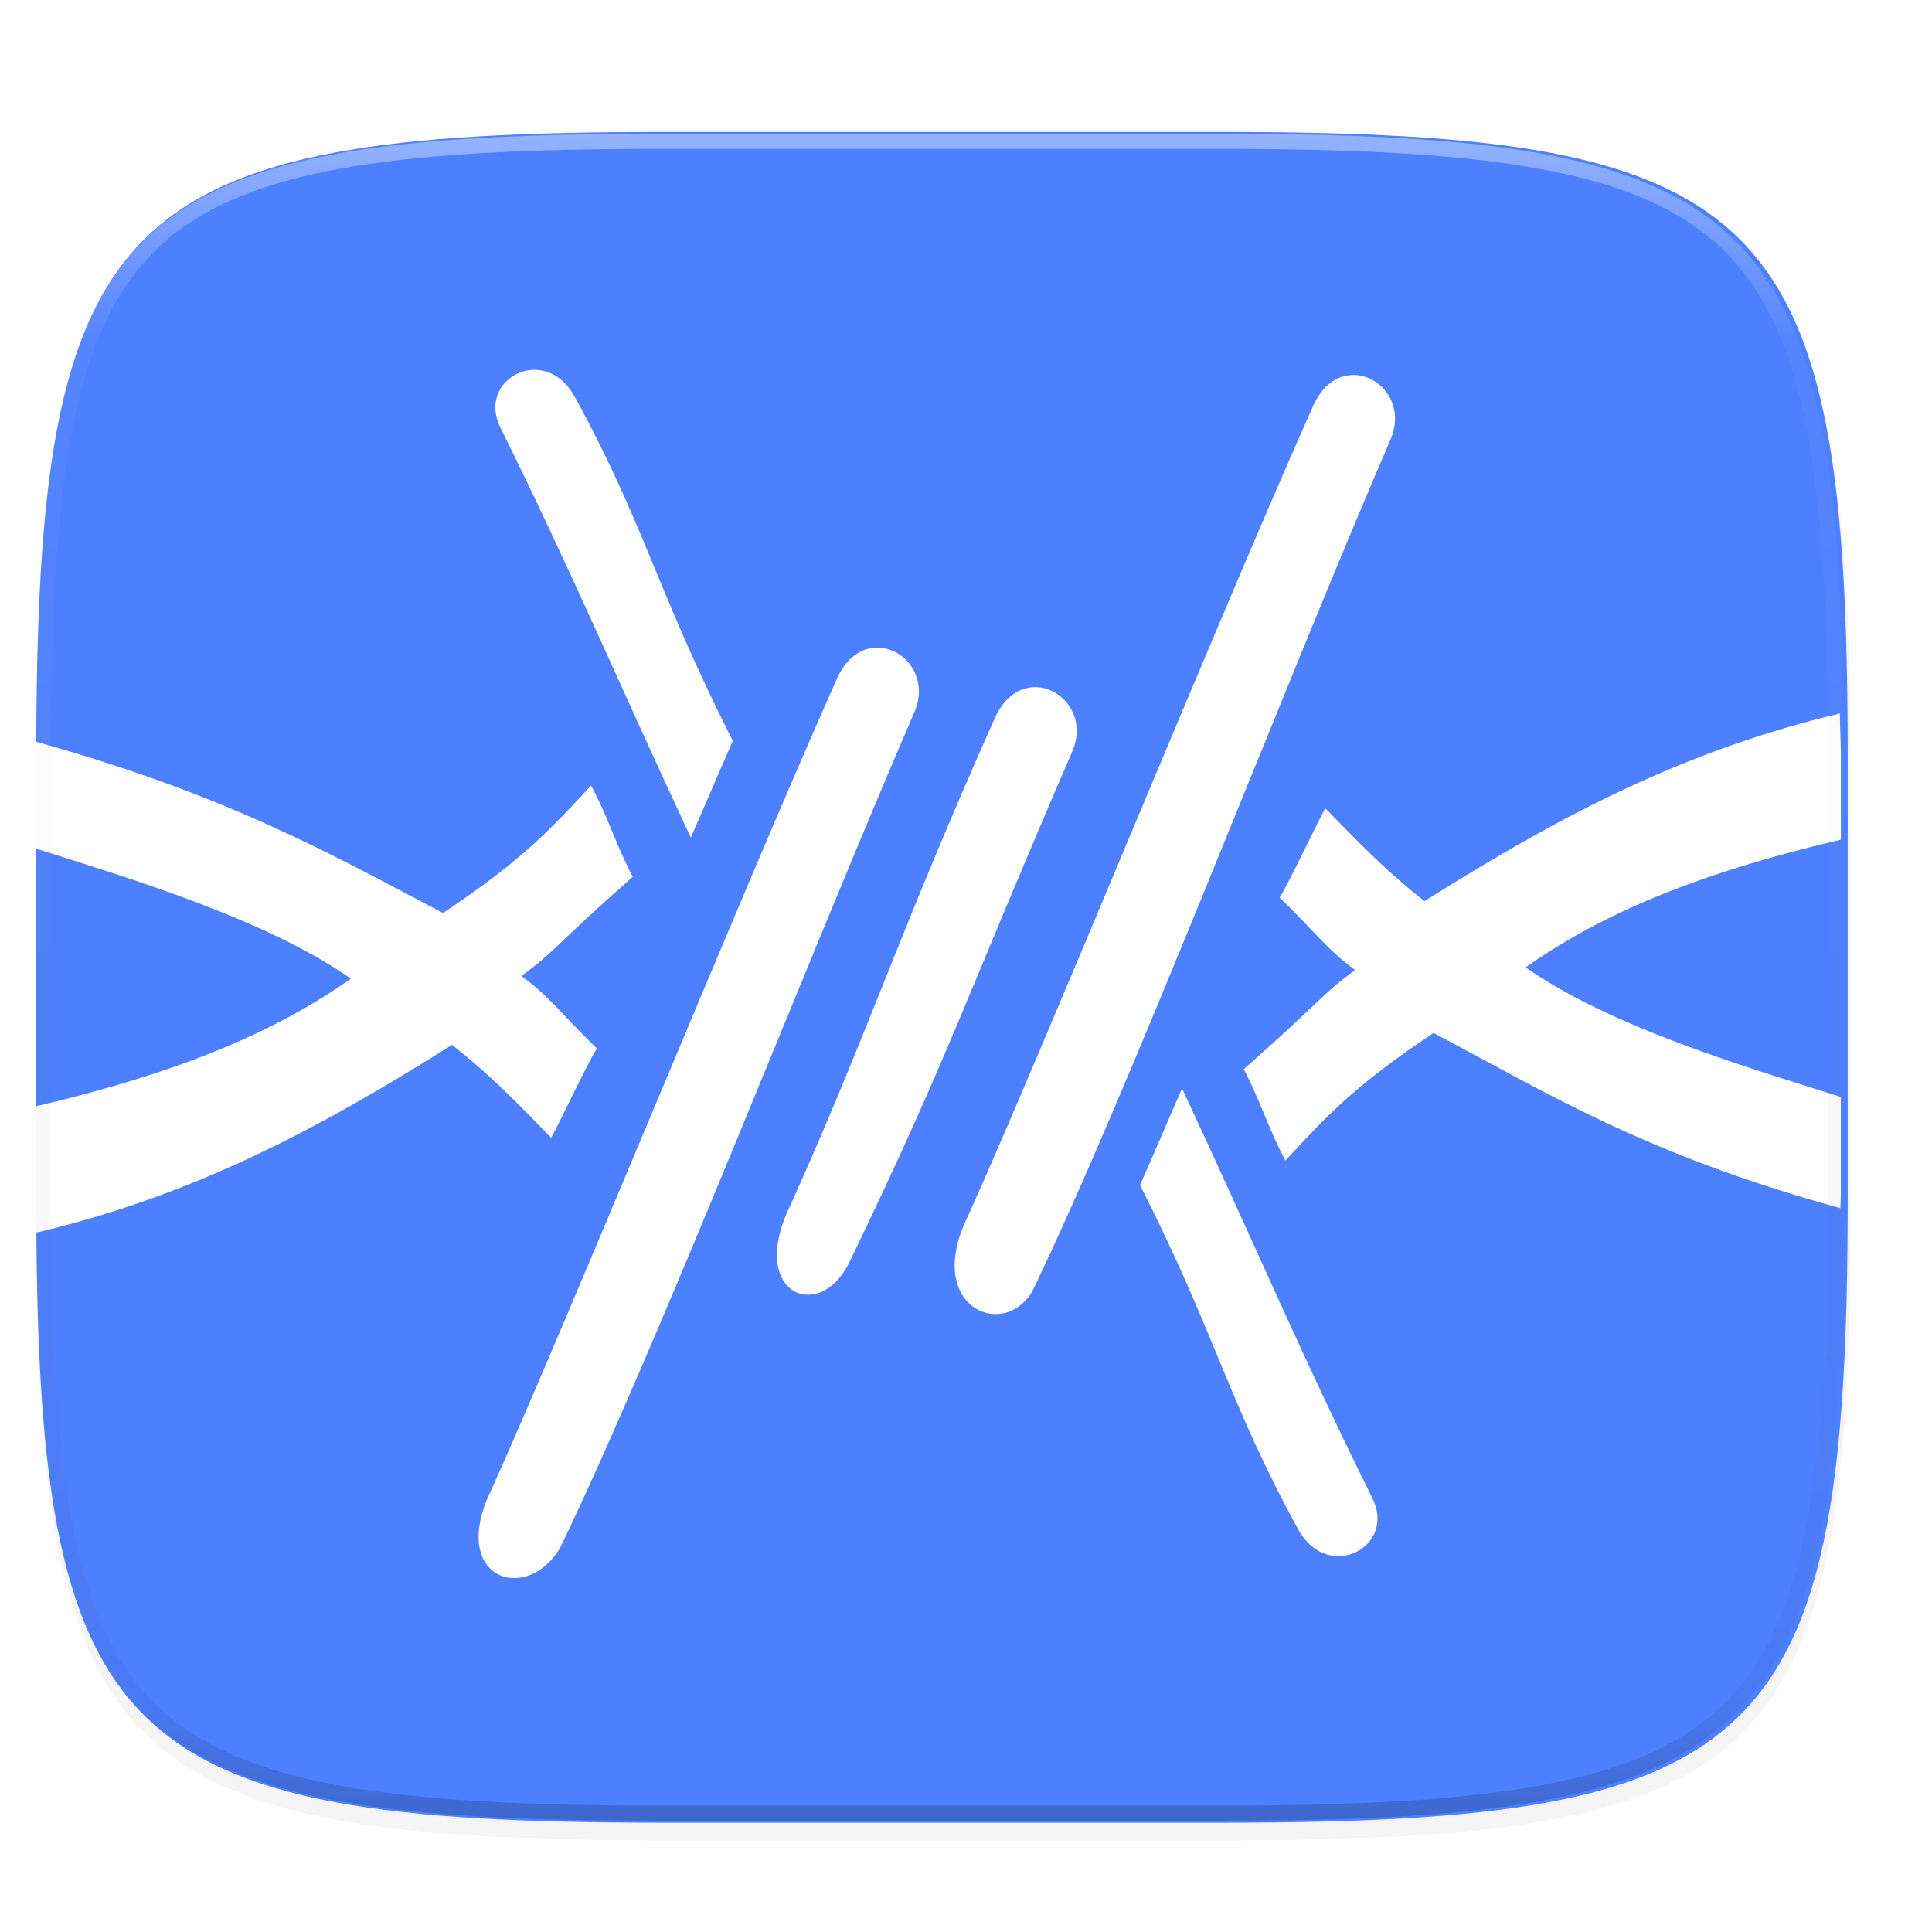 <svg xmlns="http://www.w3.org/2000/svg" width="256" height="256" version="1.1" viewBox="0 0 67.73 67.73">
 <defs>
  <linearGradient id="linearGradient1108" x1="296" x2="296" y1="-212" y2="236" gradientUnits="userSpaceOnUse">
   <stop style="stop-color:#ffffff" offset="0"/>
   <stop style="stop-color:#ffffff;stop-opacity:.098" offset=".125"/>
   <stop style="stop-color:#000000;stop-opacity:.098" offset=".925"/>
   <stop style="stop-color:#000000;stop-opacity:.498" offset="1"/>
  </linearGradient>
  <clipPath id="clipPath1082-3-361">
   <path d="M 361.938,-212 C 507.235,-212 528,-191.287 528,-46.125 V 70.125 C 528,215.286 507.235,236 361.938,236 H 214.062 C 68.765,236 48,215.286 48,70.125 V -46.125 C 48,-191.287 68.765,-212 214.062,-212 Z" style="fill:#8c59d9"/>
  </clipPath>
  <filter id="filter4569" width="1.023" height="1.025" x="-.01" y="-.01" style="color-interpolation-filters:sRGB">
   <feGaussianBlur stdDeviation="1.16"/>
  </filter>
  <filter id="filter939" width="1.046" height="1.05" x="-.02" y="-.03" style="color-interpolation-filters:sRGB">
   <feGaussianBlur stdDeviation="2.32"/>
  </filter>
 </defs>
 <g transform="translate(0,-229.267)">
  <path d="m 162.537,5.568 c 72.649,0 83.031,10.357 83.031,82.938 v 58.125 c 0,72.581 -10.383,82.938 -83.031,82.938 H 88.599 C 15.951,229.568 5.568,219.211 5.568,146.631 V 88.506 c 0,-72.581 10.383,-82.938 83.031,-82.938 z" transform="matrix(0.265,0,0,0.265,-0.203,232.95)" style="opacity:0.2;filter:url(#filter939)"/>
  <path d="m 162.537,3.568 c 72.649,0 83.031,10.357 83.031,82.938 v 58.125 c 0,72.581 -10.383,82.938 -83.031,82.938 H 88.599 C 15.951,227.568 5.568,217.211 5.568,144.631 V 86.506 c 0,-72.581 10.383,-82.938 83.031,-82.938 z" transform="matrix(0.265,0,0,0.265,-0.203,232.95)" style="opacity:0.1;filter:url(#filter4569)"/>
  <path d="m 42.805,233.894 c 19.223,0 21.97,2.74 21.97,21.946 v 15.38 c 0,19.205 -2.747,21.946 -21.97,21.946 H 23.241 c -19.223,0 -21.97,-2.74 -21.97,-21.946 v -15.38 c 0,-19.205 2.747,-21.946 21.97,-21.946 z" style="fill:#4d80ff"/>
  <g transform="matrix(0.144,0,0,0.144,-3.985,226.548)">
   <g>
    <g style="fill:#ffffff" transform="translate(207.525,182.372)">
     <path style="fill:#ffffff" d="m -43.484,213.302 c -8.245,14.017 -27.382,7.509 -16.683,-14.241 C -41.374,157.347 0.88,53.345 23.763,2.064 c 6.666,-15.529 24.409,-5.539 19.13,7.495 -26.529,61.372 -62.148,153.51 -86.377,203.743"/>
    </g>
    <g style="fill:#ffffff" transform="translate(268.094,215.23)">
     <path style="fill:#ffffff" d="M 10.849,118.111 C 3.612,130.106 -15.522,121.579 -4.823,99.829 13.97,58.115 56.223,-45.885 79.107,-97.168 c 6.666,-15.529 24.409,-5.537 19.13,7.495 -26.529,61.37 -63.159,157.549 -87.388,207.784"/>
    </g>
    <g style="fill:#ffffff" transform="translate(244.815,219.365)">
     <path style="fill:#ffffff" d="m -10.034,106.132 c -7.237,16.036 -25.36,8.518 -14.66,-13.23 C -5.904,51.187 2.005,25.98 24.889,-25.301 31.555,-40.83 49.298,-30.838 44.019,-17.806 17.49,43.563 14.195,55.896 -10.034,106.132"/>
    </g>
    <g style="fill:#ffffff" transform="translate(134.839,237.711)">
     <path style="fill:#ffffff" d="m 5.721,94.617 c -0.002,0.685 -0.045,1.177 -0.045,1.873 v 12.59 c 12.703,4.03 31.221,9.558 42.797,17.66 -8.916,6.28 -21.323,12.328 -42.797,17.311 v 11.691 c 0,2.013 0.114,3.494 0.131,5.414 20.795,-4.922 37.56,-13.578 56.357,-25.449 5.536,4.349 9.015,8.074 13.443,12.584 1.439,-2.651 4.919,-10.122 6.184,-12.09 -4.631,-4.516 -6.554,-7.161 -10.24,-9.83 4.436,-3.178 4.5,-4.077 15.1,-13.43 -2.214,-4.184 -3.428,-8.292 -5.643,-12.367 -5.13,5.513 -9.01,9.942 -20.068,17.271 C 45.821,109.901 31.844,101.897 5.721,94.617 Z" transform="matrix(1.797,0,0,1.797,-108.838,-208.325)"/>
    </g>
    <g style="fill:#ffffff" transform="translate(224.292,273.505)">
     <path style="fill:#ffffff" d="m -28.444,-50.712 c 3.274,-7.438 5.338,-12.45 10.225,-23.535 -18.74,-36.992 -21.427,-52.753 -38.75,-84.263 -7.385,-12.56 -24.001,-3.595 -17.631,8.377 17.507,35.382 28.011,60.539 46.156,99.421"/>
    </g>
    <g transform="translate(377.241,274.559)">
     <path style="fill:#ffffff" d="m 250.273,157.84 c 0.002,-0.766 0.051,-1.318 0.051,-2.098 v -12.977 c -12.608,-3.989 -31.04,-9.386 -42.713,-17.557 8.903,-6.272 21.294,-12.313 42.713,-17.291 V 96.49 c 0,-2.109 -0.118,-3.665 -0.137,-5.672 -20.752,4.926 -37.498,13.571 -56.268,25.424 -5.536,-4.349 -9.015,-8.076 -13.443,-12.586 -1.439,2.651 -4.919,10.124 -6.184,12.092 4.631,4.516 6.554,7.159 10.24,9.828 -4.436,3.178 -4.5,4.077 -15.1,13.43 2.214,4.184 3.428,8.292 5.643,12.367 5.13,-5.513 9.01,-9.941 20.068,-17.271 15.301,8.042 28.437,16.375 55.129,23.738 z" transform="matrix(1.797,0,0,1.797,-351.24,-245.174)"/>
    </g>
    <g style="fill:#ffffff" transform="translate(287.337,241.314)">
     <path style="fill:#ffffff" d="m 28.111,42.546 c -3.274,7.438 -5.338,12.45 -10.225,23.535 18.741,36.992 21.427,52.753 38.751,84.263 7.385,12.56 24.001,3.595 17.631,-8.377 C 56.76,106.585 46.256,81.428 28.111,42.546"/>
    </g>
   </g>
  </g>
  <path style="opacity:0.4;fill:url(#linearGradient1108)" d="m 214.062,-216 c -72.839,0 -115.523,4.883 -140.344,29.672 C 48.898,-161.539 44,-118.897 44,-46.125 v 116.25 c 0,72.771 4.898,115.414 29.719,140.203 C 98.54,235.118 141.224,240 214.062,240 h 147.875 c 72.839,0 115.523,-4.883 140.344,-29.672 C 527.102,185.539 532,142.896 532,70.125 v -116.25 c 0,-72.772 -4.898,-115.414 -29.719,-140.203 C 477.46,-211.117 434.776,-216 361.938,-216 Z m 0,8 h 147.875 c 72.459,0 112.806,5.474 134.691,27.332 C 518.515,-158.81 524,-118.515 524,-46.125 v 116.25 c 0,72.39 -5.485,112.685 -27.371,134.543 C 474.743,226.526 434.396,232 361.938,232 H 214.062 C 141.604,232 101.257,226.526 79.371,204.668 57.485,182.81 52,142.515 52,70.125 v -116.25 c 0,-72.39 5.485,-112.685 27.371,-134.543 C 101.257,-202.526 141.604,-208 214.062,-208 Z" clip-path="url(#clipPath1082-3-361)" transform="matrix(0.132,0,0,0.132,-5.08,261.942)"/>
 </g>
</svg>

